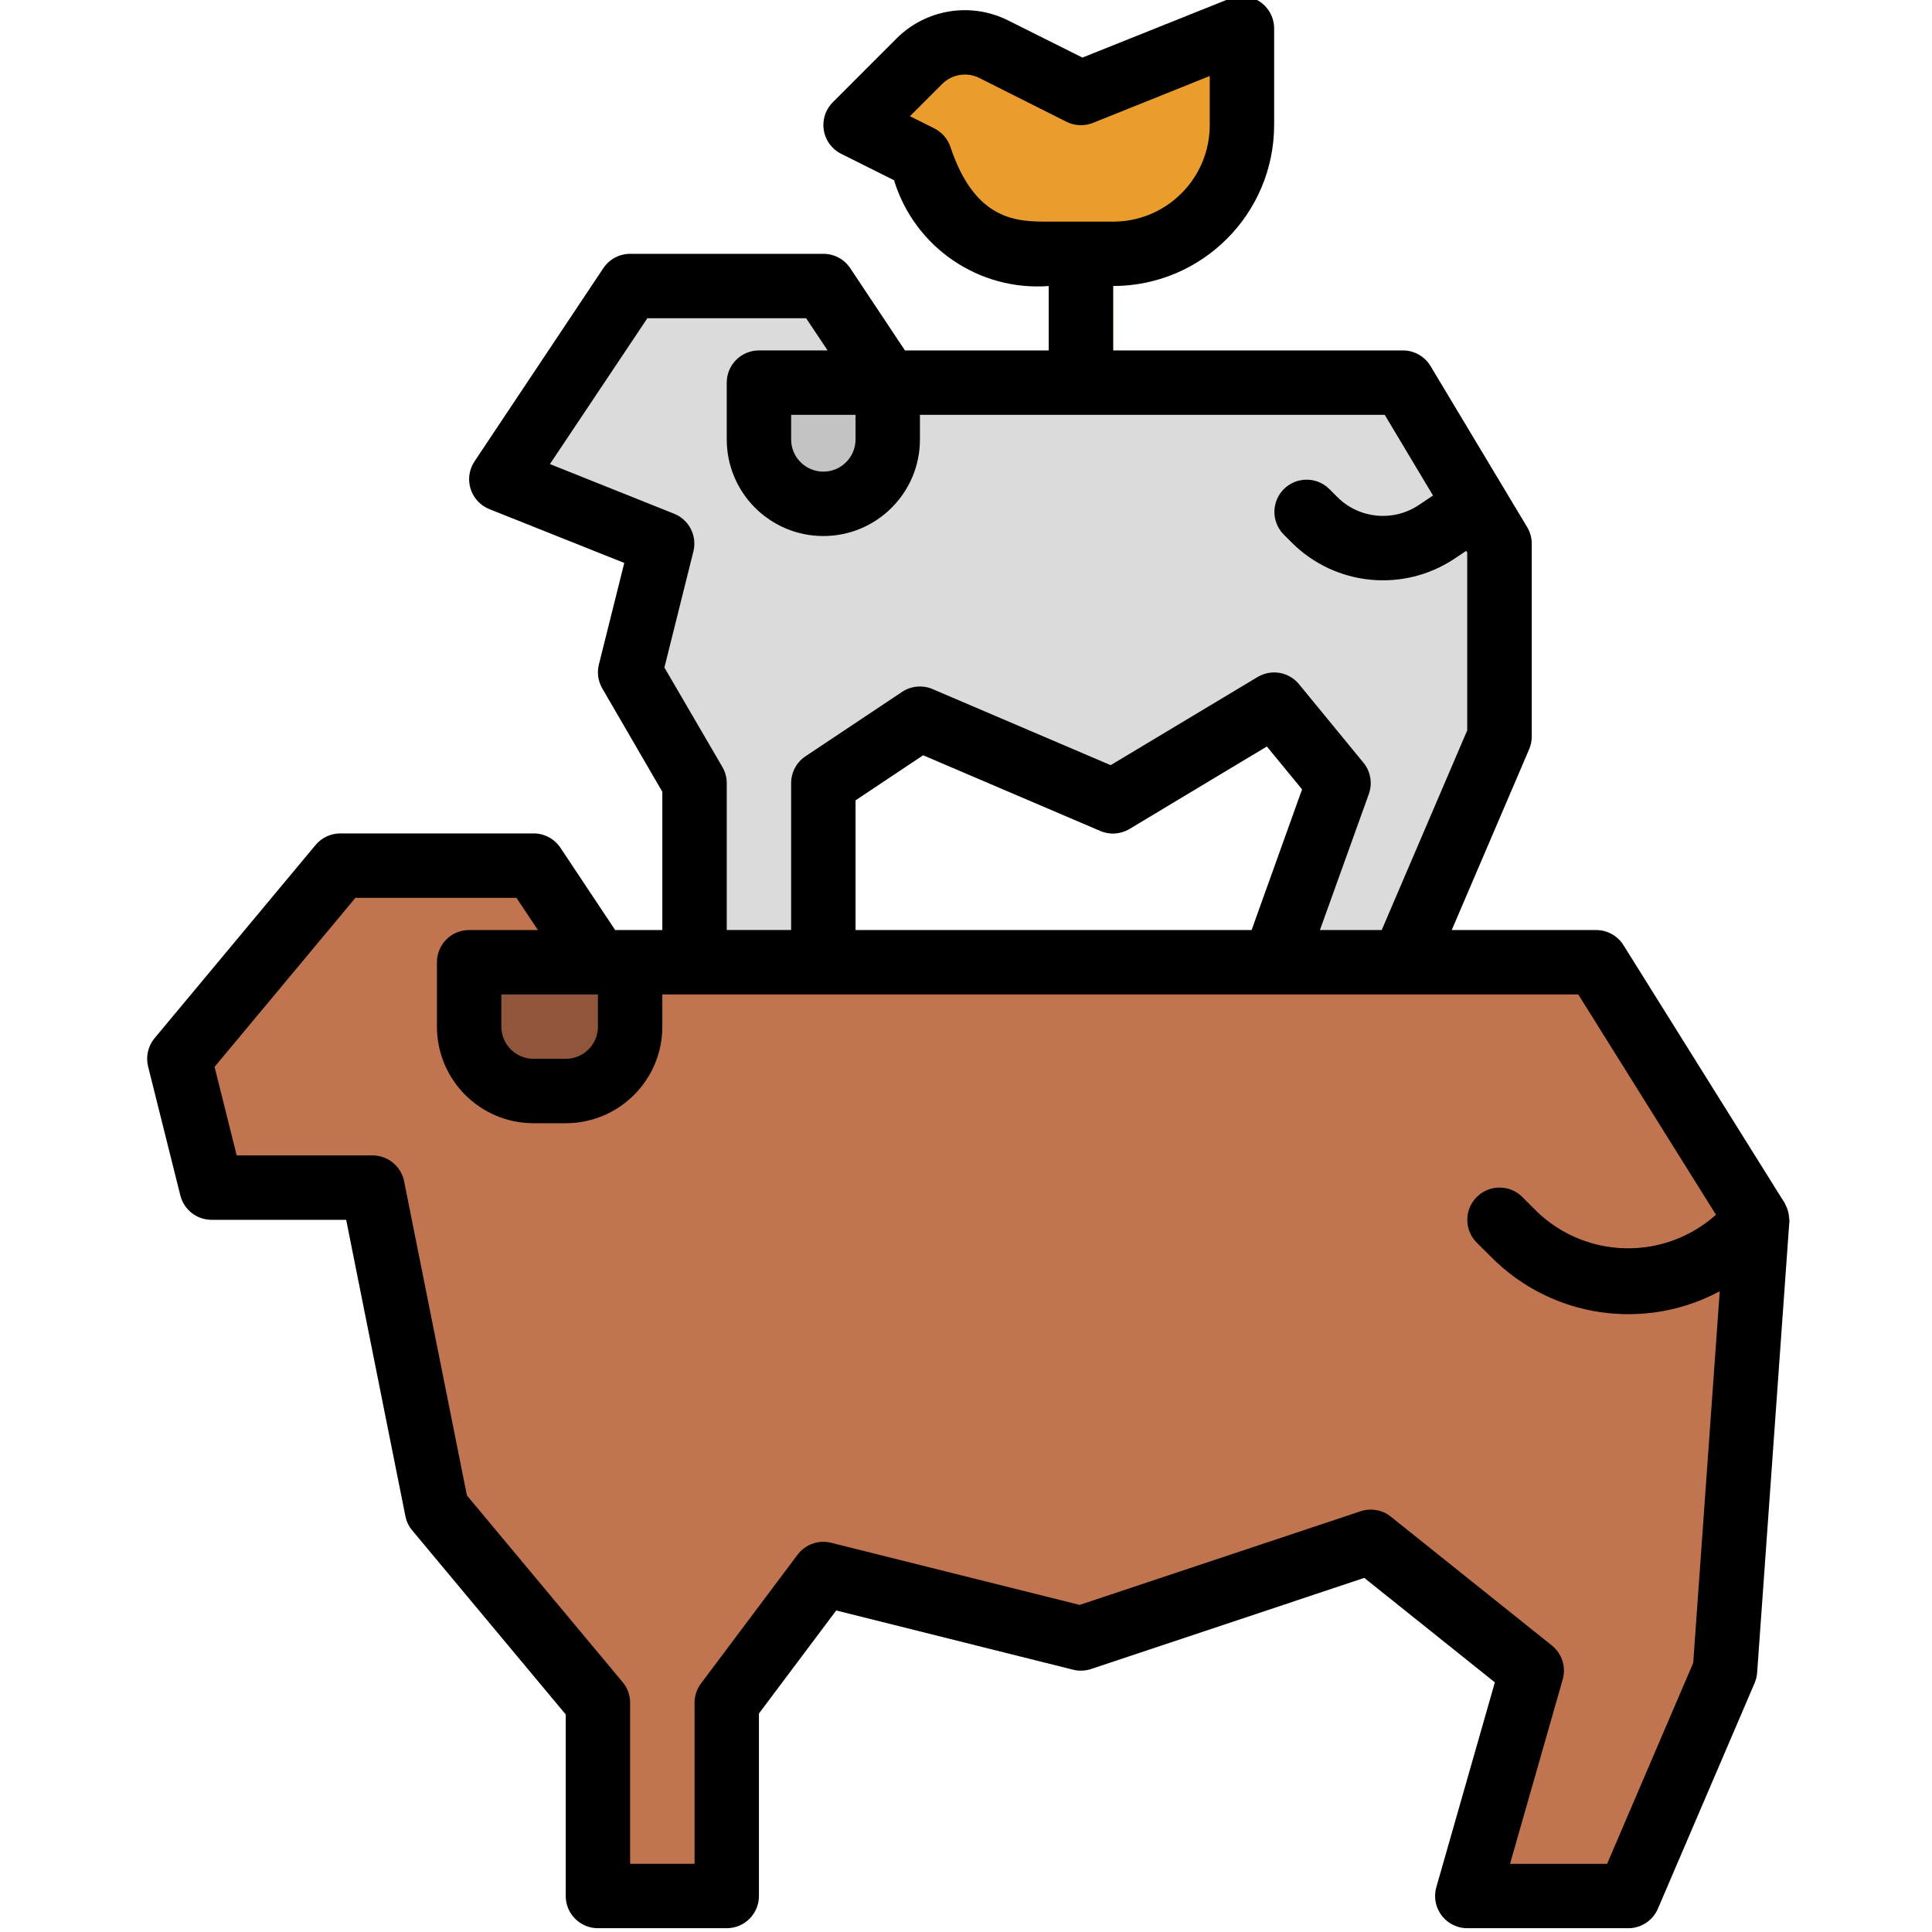 <svg height="511pt" viewBox="-38 1 511 512" width="511pt" xmlns="http://www.w3.org/2000/svg"><path d="m247.961 119.469c-4.715 0-8.535-3.82-8.535-8.531v-51.203c0-4.711 3.82-8.531 8.535-8.531 4.711 0 8.531 3.82 8.531 8.531v51.203c0 4.711-3.82 8.531-8.531 8.531zm0 0" fill="#d18d28"/><path d="m333.293 256h-34.133l17.066-47.461-17.066-20.805-42.668 25.602-51.199-21.863-25.602 17.059v47.469h-34.133v-47.461l-17.066-29.336 8.535-34.133-42.668-17.066 34.133-51.203h51.199l17.066 25.602h136.535l25.598 42.668v51.199zm0 0" fill="#dbdbdb"/><path d="m247.961 25.602-23.137-11.562c-6.566-3.281-14.5-1.996-19.691 3.191l-16.906 16.906 17.066 8.531c8.531 25.602 25.598 25.602 34.133 25.602h17.066c18.852 0 34.133-15.281 34.133-34.133v-25.602zm0 0" fill="#ea9d2d"/><path d="m196.758 102.402v15.055c0 6.465-3.652 12.375-9.438 15.266-4.801 2.398-10.453 2.398-15.258 0-5.781-2.891-9.438-8.801-9.438-15.266v-15.055zm0 0" fill="#c3c3c3"/><path d="m393.023 503.465h-42.664l17.066-59.73-42.668-34.133-76.797 25.598-68.27-17.066-25.598 34.133v51.199h-34.133v-51.199l-42.668-51.199-17.066-85.332h-42.664l-8.535-34.133 42.668-51.199h51.199l17.066 25.598h264.531l42.664 68.27-8.531 119.465zm0 0" fill="#c17450"/><path d="m393.023 349.262c-13.586.039-26.621-5.363-36.195-15l-3.969-3.953c-3.336-3.332-3.34-8.738-.008-12.074 3.332-3.336 8.738-3.34 12.074-.008l3.969 3.969c13.5 12.898 34.762 12.898 48.262 0l3.969-3.969c3.336-3.332 8.742-3.328 12.074.008s3.328 8.742-.008 12.074l-3.969 3.961c-9.578 9.633-22.613 15.031-36.199 14.992zm0 0" fill="#8f563b"/><path d="m328.062 154.77c-9.062.02-17.762-3.57-24.176-9.973l-2.227-2.227c-3.273-3.391-3.18-8.793.207-12.066 3.309-3.195 8.551-3.195 11.859 0l2.227 2.227c5.758 5.73 14.754 6.621 21.527 2.133l8.141-5.43c3.922-2.613 9.223-1.555 11.836 2.367 2.617 3.918 1.559 9.219-2.363 11.832l-8.141 5.43c-5.594 3.727-12.168 5.715-18.891 5.707zm0 0" fill="#c3c3c3"/><path d="m128.492 256v17.066c0 9.426-7.641 17.066-17.066 17.066h-8.531c-9.426 0-17.066-7.641-17.066-17.066v-17.066zm0 0" fill="#8f563b"/><path d="m435.555 323.566c-.051-.68-.184-1.352-.391-2.004-.117-.336-.258-.664-.422-.98-.098-.293-.215-.578-.348-.855l-42.668-68.266c-1.562-2.488-4.297-3.996-7.234-3.992h-38.266l20.48-47.836c.469-1.062.711-2.207.719-3.363v-51.199c0-1.551-.422-3.07-1.223-4.395l-25.598-42.668c-1.543-2.566-4.32-4.137-7.312-4.141h-76.801v-17.066c23.551-.027 42.637-19.113 42.668-42.664v-25.602c0-4.711-3.82-8.535-8.531-8.535-1.086 0-2.16.207-3.168.609l-39.109 15.648-19.711-9.855c-9.855-4.926-21.762-2.996-29.551 4.797l-16.895 16.906c-3.328 3.336-3.32 8.738.016 12.066.645.641 1.387 1.176 2.203 1.586l14.012 7.004c5.438 17.777 22.461 29.422 41 28.043v17.066h-38.102l-14.508-21.805c-1.586-2.379-4.262-3.805-7.125-3.797h-51.199c-2.852 0-5.516 1.426-7.098 3.797l-34.133 51.199c-2.617 3.922-1.562 9.219 2.359 11.836.492.332 1.02.609 1.574.828l35.746 14.258-6.727 26.906c-.539 2.16-.215 4.445.906 6.367l15.906 27.375v36.633h-12.504l-14.504-21.805c-1.59-2.379-4.266-3.805-7.125-3.797h-51.199c-2.535 0-4.941 1.125-6.562 3.074l-42.668 51.199c-1.738 2.094-2.371 4.895-1.707 7.535l8.535 34.133c.949 3.793 4.355 6.457 8.27 6.461h35.676l15.691 78.504c.277 1.395.895 2.695 1.801 3.789l40.695 48.793v48.109c0 4.715 3.82 8.535 8.535 8.535h34.133c4.711 0 8.531-3.82 8.531-8.535v-48.355l20.48-27.309 62.781 15.695c1.57.391 3.223.328 4.762-.18l72.402-24.152 34.605 27.684-15.508 54.273c-1.293 4.531 1.328 9.254 5.859 10.551.766.219 1.555.328 2.352.328h42.668c3.41 0 6.496-2.035 7.84-5.172l25.602-59.734c.383-.871.617-1.805.691-2.754l8.531-119.469c0-.109 0-.211 0-.32-.027-.332-.074-.66-.137-.984zm-222.172-283.594c-.711-2.148-2.246-3.926-4.266-4.941l-6.477-3.234 8.531-8.531c2.598-2.602 6.566-3.25 9.855-1.605l23.117 11.621c2.18 1.09 4.719 1.195 6.98.293l30.969-12.434v12.996c0 14.137-11.465 25.602-25.602 25.602h-17.066c-8.207-.004-19.445-.004-26.043-19.766zm-60.449 164.273-15.359-26.34 7.68-30.766c1.039-4.145-1.152-8.418-5.121-10l-32.895-13.156 25.82-38.648h42.07l5.691 8.531h-18.195c-4.711 0-8.531 3.824-8.531 8.535v15.051c0 14.141 11.461 25.602 25.598 25.602 14.141 0 25.602-11.461 25.602-25.602v-6.52h123.168l12.801 21.387-3.816 2.559c-6.773 4.488-15.766 3.598-21.527-2.133l-2.227-2.227c-3.391-3.273-8.793-3.18-12.066.211-3.195 3.305-3.195 8.547 0 11.855l2.227 2.227c11.52 11.477 29.52 13.258 43.066 4.266l3.133-2.09.273.461v47.113l-22.656 52.906h-16.375l12.961-36.047c1.016-2.824.473-5.98-1.434-8.301l-17.066-20.797c-2.684-3.273-7.363-4.082-10.992-1.902l-38.926 23.355-47.191-20.156c-2.648-1.133-5.691-.855-8.09.742l-25.598 17.066c-2.375 1.586-3.801 4.254-3.797 7.109v38.926h-17.066v-38.926c0-1.508-.402-2.988-1.16-4.293zm35.293-93.309v6.52c0 4.711-3.82 8.531-8.535 8.531-4.711 0-8.531-3.82-8.531-8.531v-6.52zm0 136.531v-34.363l17.918-11.945 46.934 20.051c2.516 1.09 5.406.891 7.75-.527l36.402-21.855 9.328 11.359-13.371 37.281zm-68.266 17.066v8.531c0 4.715-3.82 8.535-8.535 8.535h-8.531c-4.715 0-8.535-3.82-8.535-8.535v-8.531zm267.441 230.398h-25.727l13.957-48.852c.949-3.312-.188-6.863-2.875-9.012l-42.664-34.133c-2.262-1.809-5.285-2.352-8.031-1.434l-74.445 24.812-65.859-16.461c-3.328-.828-6.832.414-8.891 3.16l-25.602 34.133c-1.105 1.477-1.703 3.273-1.703 5.117v42.668h-17.07v-42.668c.004-1.992-.695-3.926-1.969-5.461l-41.285-49.492-16.648-83.285c-.809-3.973-4.305-6.828-8.363-6.828h-36l-5.863-23.465 37.332-44.801h42.668l5.691 8.535h-18.227c-4.711 0-8.535 3.82-8.535 8.531v17.066c0 14.141 11.465 25.602 25.602 25.602h8.531c14.141 0 25.602-11.461 25.602-25.602v-8.531h242.73l36.496 58.391c-13.566 12.137-34.18 11.82-47.359-.734l-3.969-3.965c-3.336-3.332-8.742-3.328-12.074.008-3.332 3.336-3.328 8.742.008 12.074l3.969 3.949c15.965 15.98 40.52 19.605 60.422 8.926l-7.031 98.508zm0 0"/></svg>